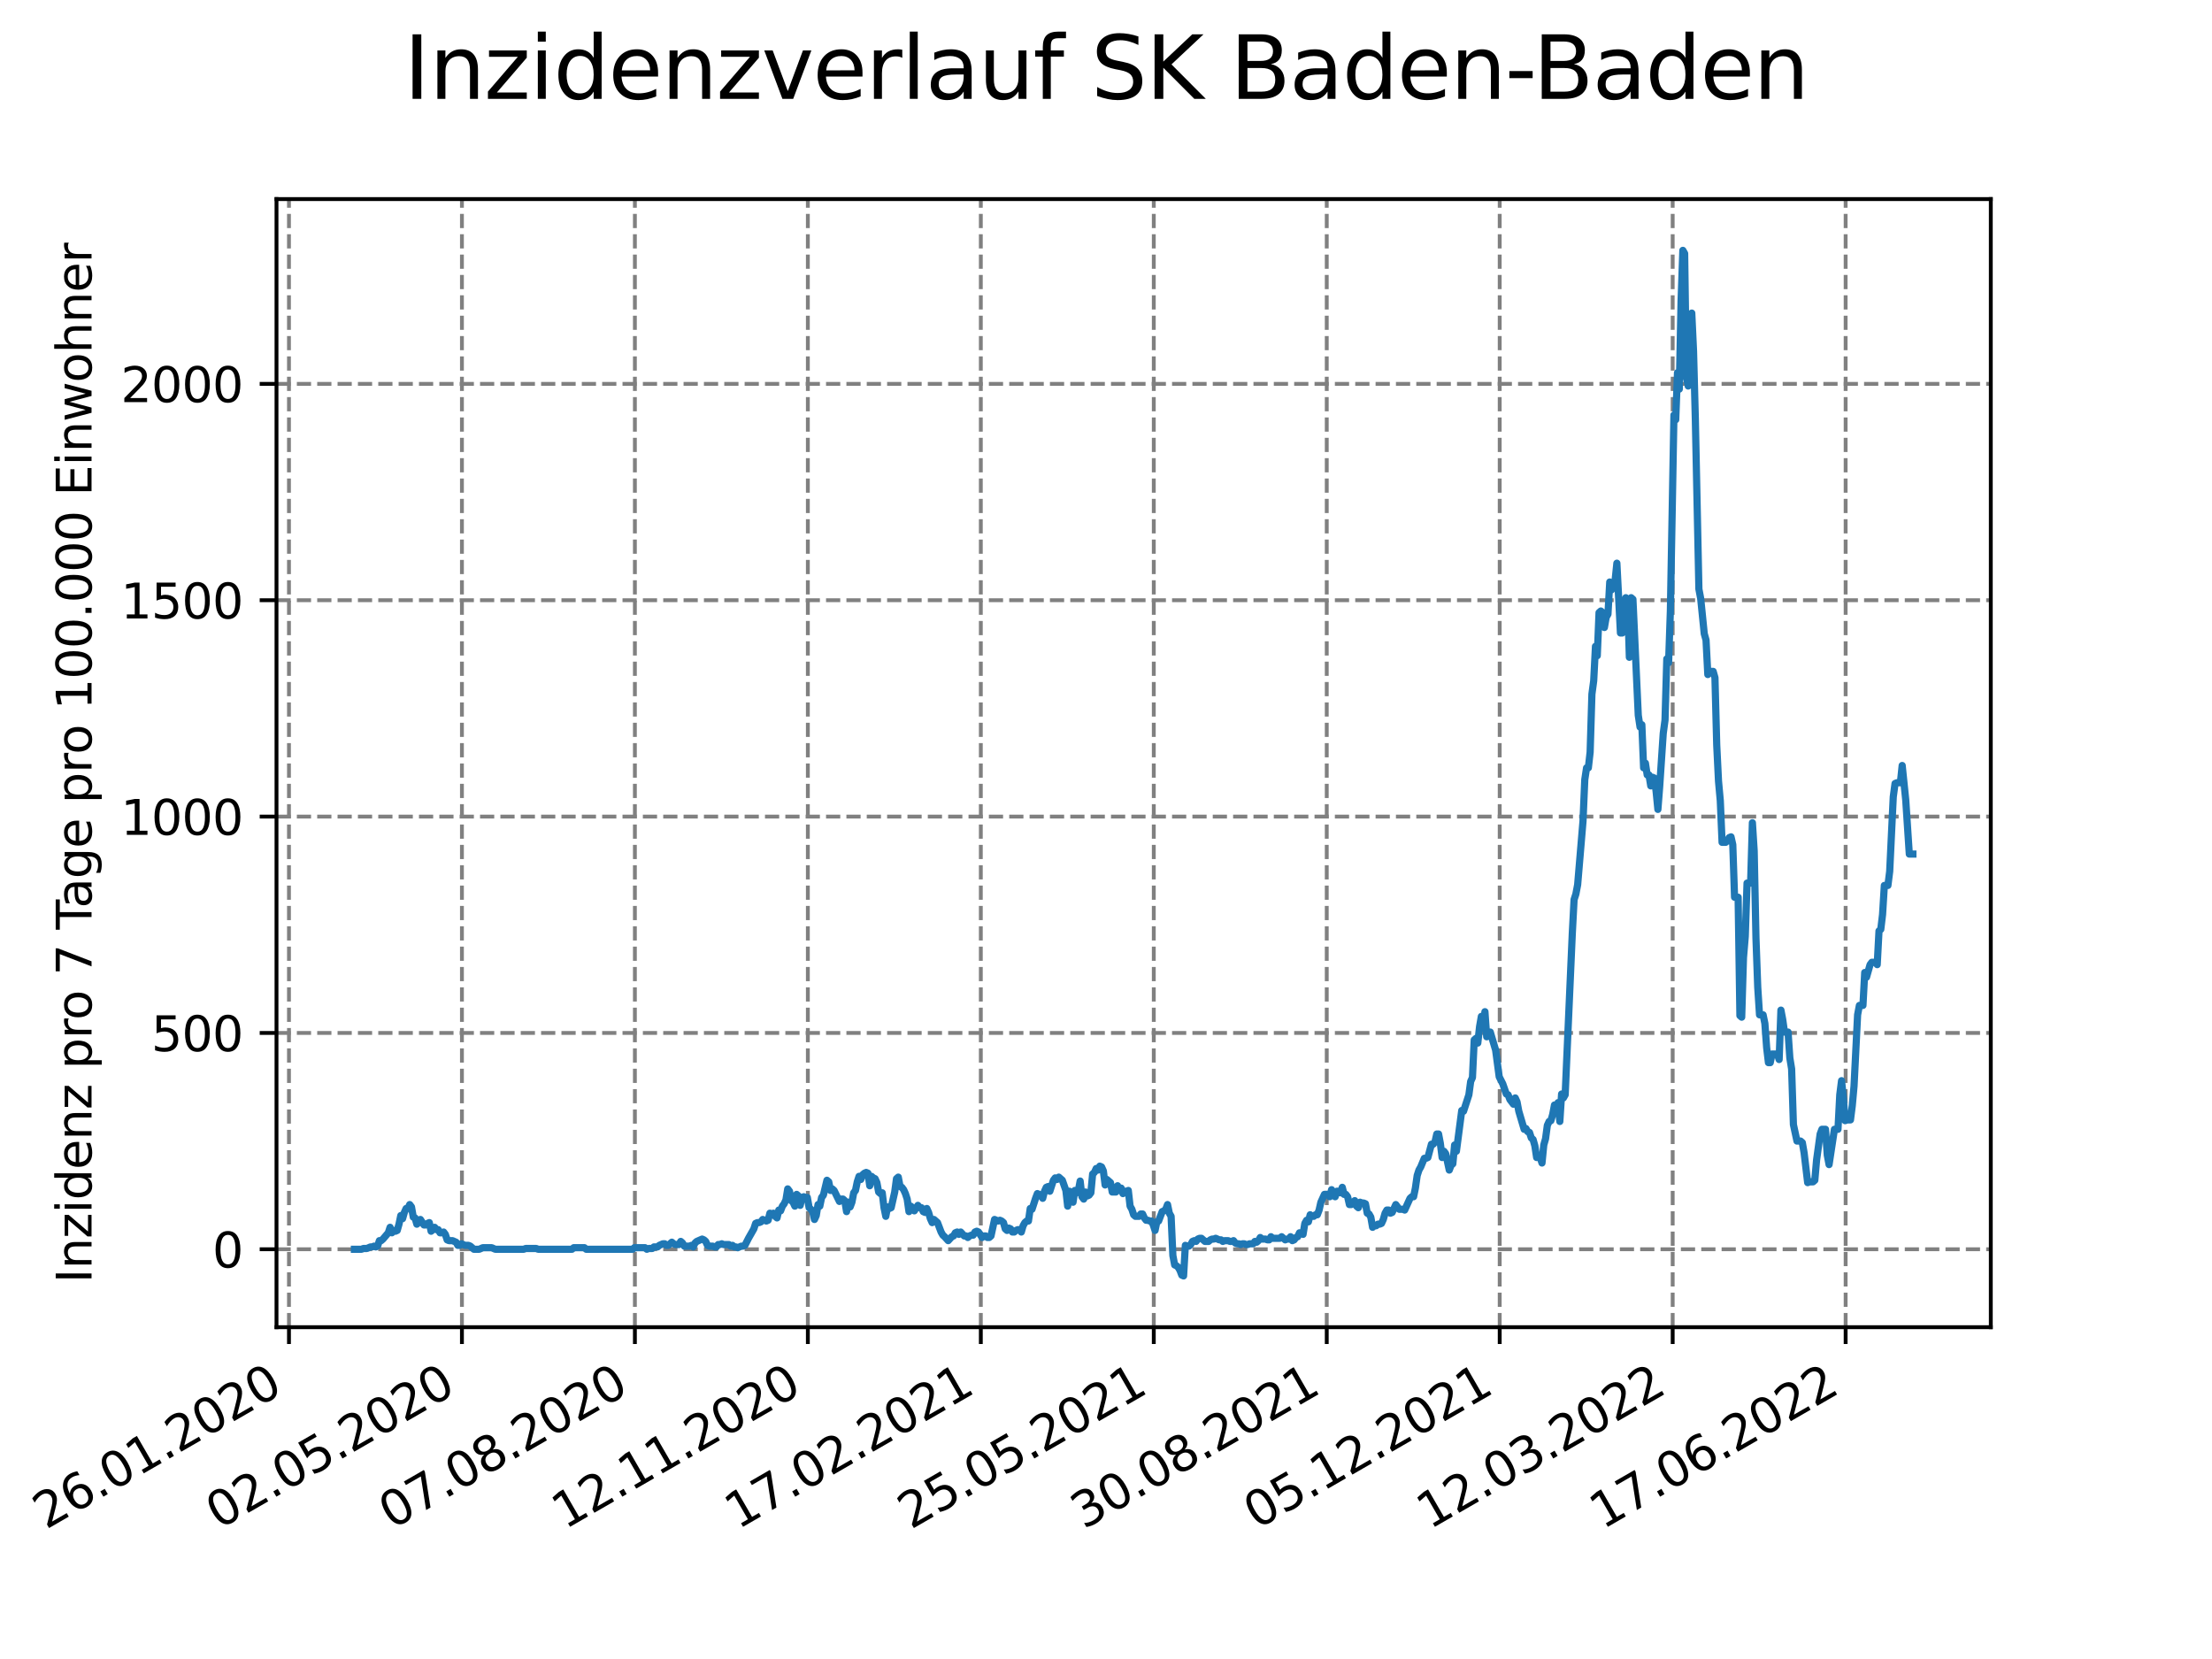 <?xml version="1.0" encoding="utf-8" standalone="no"?>
<!DOCTYPE svg PUBLIC "-//W3C//DTD SVG 1.1//EN"
  "http://www.w3.org/Graphics/SVG/1.1/DTD/svg11.dtd">
<svg xmlns:xlink="http://www.w3.org/1999/xlink" width="460.8pt" height="345.6pt" viewBox="0 0 460.8 345.6" xmlns="http://www.w3.org/2000/svg" version="1.1">
 <defs>
  <style type="text/css">*{stroke-linejoin: round; stroke-linecap: butt}</style>
 </defs>
 <g id="figure_1">
  <g id="patch_1">
   <path d="M 0 345.6 
L 460.8 345.6 
L 460.8 0 
L 0 0 
z
" style="fill: #ffffff"/>
  </g>
  <g id="axes_1">
   <g id="patch_2">
    <path d="M 57.6 276.48 
L 414.72 276.48 
L 414.72 41.472 
L 57.6 41.472 
z
" style="fill: #ffffff"/>
   </g>
   <g id="matplotlib.axis_1">
    <g id="xtick_1">
     <g id="line2d_1">
      <path d="M 60.197 276.48 
L 60.197 41.472 
" clip-path="url(#p0089b3a5ae)" style="fill: none; stroke-dasharray: 2.96,1.28; stroke-dashoffset: 0; stroke: #808080; stroke-width: 0.8"/>
     </g>
     <g id="line2d_2">
      <defs>
       <path id="mbbdd001cb2" d="M 0 0 
L 0 3.5 
" style="stroke: #000000; stroke-width: 0.8"/>
      </defs>
      <g>
       <use xlink:href="#mbbdd001cb2" x="60.197" y="276.48" style="stroke: #000000; stroke-width: 0.8"/>
      </g>
     </g>
     <g id="text_1">
      <!-- 26.01.2020 -->
      <g transform="translate(9.572 318.689)rotate(-30)scale(0.1 -0.1)">
       <defs>
        <path id="DejaVuSans-32" d="M 1228 531 
L 3431 531 
L 3431 0 
L 469 0 
L 469 531 
Q 828 903 1448 1529 
Q 2069 2156 2228 2338 
Q 2531 2678 2651 2914 
Q 2772 3150 2772 3378 
Q 2772 3750 2511 3984 
Q 2250 4219 1831 4219 
Q 1534 4219 1204 4116 
Q 875 4013 500 3803 
L 500 4441 
Q 881 4594 1212 4672 
Q 1544 4750 1819 4750 
Q 2544 4750 2975 4387 
Q 3406 4025 3406 3419 
Q 3406 3131 3298 2873 
Q 3191 2616 2906 2266 
Q 2828 2175 2409 1742 
Q 1991 1309 1228 531 
z
" transform="scale(0.016)"/>
        <path id="DejaVuSans-36" d="M 2113 2584 
Q 1688 2584 1439 2293 
Q 1191 2003 1191 1497 
Q 1191 994 1439 701 
Q 1688 409 2113 409 
Q 2538 409 2786 701 
Q 3034 994 3034 1497 
Q 3034 2003 2786 2293 
Q 2538 2584 2113 2584 
z
M 3366 4563 
L 3366 3988 
Q 3128 4100 2886 4159 
Q 2644 4219 2406 4219 
Q 1781 4219 1451 3797 
Q 1122 3375 1075 2522 
Q 1259 2794 1537 2939 
Q 1816 3084 2150 3084 
Q 2853 3084 3261 2657 
Q 3669 2231 3669 1497 
Q 3669 778 3244 343 
Q 2819 -91 2113 -91 
Q 1303 -91 875 529 
Q 447 1150 447 2328 
Q 447 3434 972 4092 
Q 1497 4750 2381 4750 
Q 2619 4750 2861 4703 
Q 3103 4656 3366 4563 
z
" transform="scale(0.016)"/>
        <path id="DejaVuSans-2e" d="M 684 794 
L 1344 794 
L 1344 0 
L 684 0 
L 684 794 
z
" transform="scale(0.016)"/>
        <path id="DejaVuSans-30" d="M 2034 4250 
Q 1547 4250 1301 3770 
Q 1056 3291 1056 2328 
Q 1056 1369 1301 889 
Q 1547 409 2034 409 
Q 2525 409 2770 889 
Q 3016 1369 3016 2328 
Q 3016 3291 2770 3770 
Q 2525 4250 2034 4250 
z
M 2034 4750 
Q 2819 4750 3233 4129 
Q 3647 3509 3647 2328 
Q 3647 1150 3233 529 
Q 2819 -91 2034 -91 
Q 1250 -91 836 529 
Q 422 1150 422 2328 
Q 422 3509 836 4129 
Q 1250 4750 2034 4750 
z
" transform="scale(0.016)"/>
        <path id="DejaVuSans-31" d="M 794 531 
L 1825 531 
L 1825 4091 
L 703 3866 
L 703 4441 
L 1819 4666 
L 2450 4666 
L 2450 531 
L 3481 531 
L 3481 0 
L 794 0 
L 794 531 
z
" transform="scale(0.016)"/>
       </defs>
       <use xlink:href="#DejaVuSans-32"/>
       <use xlink:href="#DejaVuSans-36" x="63.623"/>
       <use xlink:href="#DejaVuSans-2e" x="127.246"/>
       <use xlink:href="#DejaVuSans-30" x="159.033"/>
       <use xlink:href="#DejaVuSans-31" x="222.656"/>
       <use xlink:href="#DejaVuSans-2e" x="286.279"/>
       <use xlink:href="#DejaVuSans-32" x="318.066"/>
       <use xlink:href="#DejaVuSans-30" x="381.689"/>
       <use xlink:href="#DejaVuSans-32" x="445.312"/>
       <use xlink:href="#DejaVuSans-30" x="508.936"/>
      </g>
     </g>
    </g>
    <g id="xtick_2">
     <g id="line2d_3">
      <path d="M 96.229 276.48 
L 96.229 41.472 
" clip-path="url(#p0089b3a5ae)" style="fill: none; stroke-dasharray: 2.96,1.28; stroke-dashoffset: 0; stroke: #808080; stroke-width: 0.8"/>
     </g>
     <g id="line2d_4">
      <g>
       <use xlink:href="#mbbdd001cb2" x="96.229" y="276.48" style="stroke: #000000; stroke-width: 0.8"/>
      </g>
     </g>
     <g id="text_2">
      <!-- 02.05.2020 -->
      <g transform="translate(45.603 318.689)rotate(-30)scale(0.1 -0.1)">
       <defs>
        <path id="DejaVuSans-35" d="M 691 4666 
L 3169 4666 
L 3169 4134 
L 1269 4134 
L 1269 2991 
Q 1406 3038 1543 3061 
Q 1681 3084 1819 3084 
Q 2600 3084 3056 2656 
Q 3513 2228 3513 1497 
Q 3513 744 3044 326 
Q 2575 -91 1722 -91 
Q 1428 -91 1123 -41 
Q 819 9 494 109 
L 494 744 
Q 775 591 1075 516 
Q 1375 441 1709 441 
Q 2250 441 2565 725 
Q 2881 1009 2881 1497 
Q 2881 1984 2565 2268 
Q 2250 2553 1709 2553 
Q 1456 2553 1204 2497 
Q 953 2441 691 2322 
L 691 4666 
z
" transform="scale(0.016)"/>
       </defs>
       <use xlink:href="#DejaVuSans-30"/>
       <use xlink:href="#DejaVuSans-32" x="63.623"/>
       <use xlink:href="#DejaVuSans-2e" x="127.246"/>
       <use xlink:href="#DejaVuSans-30" x="159.033"/>
       <use xlink:href="#DejaVuSans-35" x="222.656"/>
       <use xlink:href="#DejaVuSans-2e" x="286.279"/>
       <use xlink:href="#DejaVuSans-32" x="318.066"/>
       <use xlink:href="#DejaVuSans-30" x="381.689"/>
       <use xlink:href="#DejaVuSans-32" x="445.312"/>
       <use xlink:href="#DejaVuSans-30" x="508.936"/>
      </g>
     </g>
    </g>
    <g id="xtick_3">
     <g id="line2d_5">
      <path d="M 132.26 276.48 
L 132.26 41.472 
" clip-path="url(#p0089b3a5ae)" style="fill: none; stroke-dasharray: 2.96,1.28; stroke-dashoffset: 0; stroke: #808080; stroke-width: 0.8"/>
     </g>
     <g id="line2d_6">
      <g>
       <use xlink:href="#mbbdd001cb2" x="132.26" y="276.48" style="stroke: #000000; stroke-width: 0.8"/>
      </g>
     </g>
     <g id="text_3">
      <!-- 07.08.2020 -->
      <g transform="translate(81.635 318.689)rotate(-30)scale(0.1 -0.1)">
       <defs>
        <path id="DejaVuSans-37" d="M 525 4666 
L 3525 4666 
L 3525 4397 
L 1831 0 
L 1172 0 
L 2766 4134 
L 525 4134 
L 525 4666 
z
" transform="scale(0.016)"/>
        <path id="DejaVuSans-38" d="M 2034 2216 
Q 1584 2216 1326 1975 
Q 1069 1734 1069 1313 
Q 1069 891 1326 650 
Q 1584 409 2034 409 
Q 2484 409 2743 651 
Q 3003 894 3003 1313 
Q 3003 1734 2745 1975 
Q 2488 2216 2034 2216 
z
M 1403 2484 
Q 997 2584 770 2862 
Q 544 3141 544 3541 
Q 544 4100 942 4425 
Q 1341 4750 2034 4750 
Q 2731 4750 3128 4425 
Q 3525 4100 3525 3541 
Q 3525 3141 3298 2862 
Q 3072 2584 2669 2484 
Q 3125 2378 3379 2068 
Q 3634 1759 3634 1313 
Q 3634 634 3220 271 
Q 2806 -91 2034 -91 
Q 1263 -91 848 271 
Q 434 634 434 1313 
Q 434 1759 690 2068 
Q 947 2378 1403 2484 
z
M 1172 3481 
Q 1172 3119 1398 2916 
Q 1625 2713 2034 2713 
Q 2441 2713 2670 2916 
Q 2900 3119 2900 3481 
Q 2900 3844 2670 4047 
Q 2441 4250 2034 4250 
Q 1625 4250 1398 4047 
Q 1172 3844 1172 3481 
z
" transform="scale(0.016)"/>
       </defs>
       <use xlink:href="#DejaVuSans-30"/>
       <use xlink:href="#DejaVuSans-37" x="63.623"/>
       <use xlink:href="#DejaVuSans-2e" x="127.246"/>
       <use xlink:href="#DejaVuSans-30" x="159.033"/>
       <use xlink:href="#DejaVuSans-38" x="222.656"/>
       <use xlink:href="#DejaVuSans-2e" x="286.279"/>
       <use xlink:href="#DejaVuSans-32" x="318.066"/>
       <use xlink:href="#DejaVuSans-30" x="381.689"/>
       <use xlink:href="#DejaVuSans-32" x="445.312"/>
       <use xlink:href="#DejaVuSans-30" x="508.936"/>
      </g>
     </g>
    </g>
    <g id="xtick_4">
     <g id="line2d_7">
      <path d="M 168.291 276.48 
L 168.291 41.472 
" clip-path="url(#p0089b3a5ae)" style="fill: none; stroke-dasharray: 2.96,1.28; stroke-dashoffset: 0; stroke: #808080; stroke-width: 0.8"/>
     </g>
     <g id="line2d_8">
      <g>
       <use xlink:href="#mbbdd001cb2" x="168.291" y="276.48" style="stroke: #000000; stroke-width: 0.8"/>
      </g>
     </g>
     <g id="text_4">
      <!-- 12.11.2020 -->
      <g transform="translate(117.666 318.689)rotate(-30)scale(0.1 -0.1)">
       <use xlink:href="#DejaVuSans-31"/>
       <use xlink:href="#DejaVuSans-32" x="63.623"/>
       <use xlink:href="#DejaVuSans-2e" x="127.246"/>
       <use xlink:href="#DejaVuSans-31" x="159.033"/>
       <use xlink:href="#DejaVuSans-31" x="222.656"/>
       <use xlink:href="#DejaVuSans-2e" x="286.279"/>
       <use xlink:href="#DejaVuSans-32" x="318.066"/>
       <use xlink:href="#DejaVuSans-30" x="381.689"/>
       <use xlink:href="#DejaVuSans-32" x="445.312"/>
       <use xlink:href="#DejaVuSans-30" x="508.936"/>
      </g>
     </g>
    </g>
    <g id="xtick_5">
     <g id="line2d_9">
      <path d="M 204.323 276.48 
L 204.323 41.472 
" clip-path="url(#p0089b3a5ae)" style="fill: none; stroke-dasharray: 2.96,1.28; stroke-dashoffset: 0; stroke: #808080; stroke-width: 0.8"/>
     </g>
     <g id="line2d_10">
      <g>
       <use xlink:href="#mbbdd001cb2" x="204.323" y="276.48" style="stroke: #000000; stroke-width: 0.8"/>
      </g>
     </g>
     <g id="text_5">
      <!-- 17.02.2021 -->
      <g transform="translate(153.698 318.689)rotate(-30)scale(0.1 -0.1)">
       <use xlink:href="#DejaVuSans-31"/>
       <use xlink:href="#DejaVuSans-37" x="63.623"/>
       <use xlink:href="#DejaVuSans-2e" x="127.246"/>
       <use xlink:href="#DejaVuSans-30" x="159.033"/>
       <use xlink:href="#DejaVuSans-32" x="222.656"/>
       <use xlink:href="#DejaVuSans-2e" x="286.279"/>
       <use xlink:href="#DejaVuSans-32" x="318.066"/>
       <use xlink:href="#DejaVuSans-30" x="381.689"/>
       <use xlink:href="#DejaVuSans-32" x="445.312"/>
       <use xlink:href="#DejaVuSans-31" x="508.936"/>
      </g>
     </g>
    </g>
    <g id="xtick_6">
     <g id="line2d_11">
      <path d="M 240.354 276.48 
L 240.354 41.472 
" clip-path="url(#p0089b3a5ae)" style="fill: none; stroke-dasharray: 2.96,1.28; stroke-dashoffset: 0; stroke: #808080; stroke-width: 0.8"/>
     </g>
     <g id="line2d_12">
      <g>
       <use xlink:href="#mbbdd001cb2" x="240.354" y="276.48" style="stroke: #000000; stroke-width: 0.8"/>
      </g>
     </g>
     <g id="text_6">
      <!-- 25.05.2021 -->
      <g transform="translate(189.729 318.689)rotate(-30)scale(0.1 -0.1)">
       <use xlink:href="#DejaVuSans-32"/>
       <use xlink:href="#DejaVuSans-35" x="63.623"/>
       <use xlink:href="#DejaVuSans-2e" x="127.246"/>
       <use xlink:href="#DejaVuSans-30" x="159.033"/>
       <use xlink:href="#DejaVuSans-35" x="222.656"/>
       <use xlink:href="#DejaVuSans-2e" x="286.279"/>
       <use xlink:href="#DejaVuSans-32" x="318.066"/>
       <use xlink:href="#DejaVuSans-30" x="381.689"/>
       <use xlink:href="#DejaVuSans-32" x="445.312"/>
       <use xlink:href="#DejaVuSans-31" x="508.936"/>
      </g>
     </g>
    </g>
    <g id="xtick_7">
     <g id="line2d_13">
      <path d="M 276.386 276.48 
L 276.386 41.472 
" clip-path="url(#p0089b3a5ae)" style="fill: none; stroke-dasharray: 2.96,1.28; stroke-dashoffset: 0; stroke: #808080; stroke-width: 0.8"/>
     </g>
     <g id="line2d_14">
      <g>
       <use xlink:href="#mbbdd001cb2" x="276.386" y="276.48" style="stroke: #000000; stroke-width: 0.8"/>
      </g>
     </g>
     <g id="text_7">
      <!-- 30.08.2021 -->
      <g transform="translate(225.761 318.689)rotate(-30)scale(0.1 -0.1)">
       <defs>
        <path id="DejaVuSans-33" d="M 2597 2516 
Q 3050 2419 3304 2112 
Q 3559 1806 3559 1356 
Q 3559 666 3084 287 
Q 2609 -91 1734 -91 
Q 1441 -91 1130 -33 
Q 819 25 488 141 
L 488 750 
Q 750 597 1062 519 
Q 1375 441 1716 441 
Q 2309 441 2620 675 
Q 2931 909 2931 1356 
Q 2931 1769 2642 2001 
Q 2353 2234 1838 2234 
L 1294 2234 
L 1294 2753 
L 1863 2753 
Q 2328 2753 2575 2939 
Q 2822 3125 2822 3475 
Q 2822 3834 2567 4026 
Q 2313 4219 1838 4219 
Q 1578 4219 1281 4162 
Q 984 4106 628 3988 
L 628 4550 
Q 988 4650 1302 4700 
Q 1616 4750 1894 4750 
Q 2613 4750 3031 4423 
Q 3450 4097 3450 3541 
Q 3450 3153 3228 2886 
Q 3006 2619 2597 2516 
z
" transform="scale(0.016)"/>
       </defs>
       <use xlink:href="#DejaVuSans-33"/>
       <use xlink:href="#DejaVuSans-30" x="63.623"/>
       <use xlink:href="#DejaVuSans-2e" x="127.246"/>
       <use xlink:href="#DejaVuSans-30" x="159.033"/>
       <use xlink:href="#DejaVuSans-38" x="222.656"/>
       <use xlink:href="#DejaVuSans-2e" x="286.279"/>
       <use xlink:href="#DejaVuSans-32" x="318.066"/>
       <use xlink:href="#DejaVuSans-30" x="381.689"/>
       <use xlink:href="#DejaVuSans-32" x="445.312"/>
       <use xlink:href="#DejaVuSans-31" x="508.936"/>
      </g>
     </g>
    </g>
    <g id="xtick_8">
     <g id="line2d_15">
      <path d="M 312.417 276.48 
L 312.417 41.472 
" clip-path="url(#p0089b3a5ae)" style="fill: none; stroke-dasharray: 2.96,1.28; stroke-dashoffset: 0; stroke: #808080; stroke-width: 0.8"/>
     </g>
     <g id="line2d_16">
      <g>
       <use xlink:href="#mbbdd001cb2" x="312.417" y="276.48" style="stroke: #000000; stroke-width: 0.8"/>
      </g>
     </g>
     <g id="text_8">
      <!-- 05.12.2021 -->
      <g transform="translate(261.792 318.689)rotate(-30)scale(0.1 -0.1)">
       <use xlink:href="#DejaVuSans-30"/>
       <use xlink:href="#DejaVuSans-35" x="63.623"/>
       <use xlink:href="#DejaVuSans-2e" x="127.246"/>
       <use xlink:href="#DejaVuSans-31" x="159.033"/>
       <use xlink:href="#DejaVuSans-32" x="222.656"/>
       <use xlink:href="#DejaVuSans-2e" x="286.279"/>
       <use xlink:href="#DejaVuSans-32" x="318.066"/>
       <use xlink:href="#DejaVuSans-30" x="381.689"/>
       <use xlink:href="#DejaVuSans-32" x="445.312"/>
       <use xlink:href="#DejaVuSans-31" x="508.936"/>
      </g>
     </g>
    </g>
    <g id="xtick_9">
     <g id="line2d_17">
      <path d="M 348.449 276.48 
L 348.449 41.472 
" clip-path="url(#p0089b3a5ae)" style="fill: none; stroke-dasharray: 2.96,1.28; stroke-dashoffset: 0; stroke: #808080; stroke-width: 0.8"/>
     </g>
     <g id="line2d_18">
      <g>
       <use xlink:href="#mbbdd001cb2" x="348.449" y="276.48" style="stroke: #000000; stroke-width: 0.8"/>
      </g>
     </g>
     <g id="text_9">
      <!-- 12.03.2022 -->
      <g transform="translate(297.824 318.689)rotate(-30)scale(0.1 -0.1)">
       <use xlink:href="#DejaVuSans-31"/>
       <use xlink:href="#DejaVuSans-32" x="63.623"/>
       <use xlink:href="#DejaVuSans-2e" x="127.246"/>
       <use xlink:href="#DejaVuSans-30" x="159.033"/>
       <use xlink:href="#DejaVuSans-33" x="222.656"/>
       <use xlink:href="#DejaVuSans-2e" x="286.279"/>
       <use xlink:href="#DejaVuSans-32" x="318.066"/>
       <use xlink:href="#DejaVuSans-30" x="381.689"/>
       <use xlink:href="#DejaVuSans-32" x="445.312"/>
       <use xlink:href="#DejaVuSans-32" x="508.936"/>
      </g>
     </g>
    </g>
    <g id="xtick_10">
     <g id="line2d_19">
      <path d="M 384.48 276.48 
L 384.48 41.472 
" clip-path="url(#p0089b3a5ae)" style="fill: none; stroke-dasharray: 2.96,1.28; stroke-dashoffset: 0; stroke: #808080; stroke-width: 0.8"/>
     </g>
     <g id="line2d_20">
      <g>
       <use xlink:href="#mbbdd001cb2" x="384.48" y="276.48" style="stroke: #000000; stroke-width: 0.8"/>
      </g>
     </g>
     <g id="text_10">
      <!-- 17.06.2022 -->
      <g transform="translate(333.855 318.689)rotate(-30)scale(0.1 -0.1)">
       <use xlink:href="#DejaVuSans-31"/>
       <use xlink:href="#DejaVuSans-37" x="63.623"/>
       <use xlink:href="#DejaVuSans-2e" x="127.246"/>
       <use xlink:href="#DejaVuSans-30" x="159.033"/>
       <use xlink:href="#DejaVuSans-36" x="222.656"/>
       <use xlink:href="#DejaVuSans-2e" x="286.279"/>
       <use xlink:href="#DejaVuSans-32" x="318.066"/>
       <use xlink:href="#DejaVuSans-30" x="381.689"/>
       <use xlink:href="#DejaVuSans-32" x="445.312"/>
       <use xlink:href="#DejaVuSans-32" x="508.936"/>
      </g>
     </g>
    </g>
   </g>
   <g id="matplotlib.axis_2">
    <g id="ytick_1">
     <g id="line2d_21">
      <path d="M 57.6 260.244 
L 414.72 260.244 
" clip-path="url(#p0089b3a5ae)" style="fill: none; stroke-dasharray: 2.96,1.28; stroke-dashoffset: 0; stroke: #808080; stroke-width: 0.8"/>
     </g>
     <g id="line2d_22">
      <defs>
       <path id="mc38924fd8f" d="M 0 0 
L -3.5 0 
" style="stroke: #000000; stroke-width: 0.8"/>
      </defs>
      <g>
       <use xlink:href="#mc38924fd8f" x="57.6" y="260.244" style="stroke: #000000; stroke-width: 0.8"/>
      </g>
     </g>
     <g id="text_11">
      <!-- 0 -->
      <g transform="translate(44.237 264.044)scale(0.1 -0.1)">
       <use xlink:href="#DejaVuSans-30"/>
      </g>
     </g>
    </g>
    <g id="ytick_2">
     <g id="line2d_23">
      <path d="M 57.6 215.176 
L 414.72 215.176 
" clip-path="url(#p0089b3a5ae)" style="fill: none; stroke-dasharray: 2.96,1.28; stroke-dashoffset: 0; stroke: #808080; stroke-width: 0.8"/>
     </g>
     <g id="line2d_24">
      <g>
       <use xlink:href="#mc38924fd8f" x="57.6" y="215.176" style="stroke: #000000; stroke-width: 0.8"/>
      </g>
     </g>
     <g id="text_12">
      <!-- 500 -->
      <g transform="translate(31.512 218.975)scale(0.1 -0.1)">
       <use xlink:href="#DejaVuSans-35"/>
       <use xlink:href="#DejaVuSans-30" x="63.623"/>
       <use xlink:href="#DejaVuSans-30" x="127.246"/>
      </g>
     </g>
    </g>
    <g id="ytick_3">
     <g id="line2d_25">
      <path d="M 57.6 170.107 
L 414.72 170.107 
" clip-path="url(#p0089b3a5ae)" style="fill: none; stroke-dasharray: 2.96,1.28; stroke-dashoffset: 0; stroke: #808080; stroke-width: 0.8"/>
     </g>
     <g id="line2d_26">
      <g>
       <use xlink:href="#mc38924fd8f" x="57.6" y="170.107" style="stroke: #000000; stroke-width: 0.8"/>
      </g>
     </g>
     <g id="text_13">
      <!-- 1000 -->
      <g transform="translate(25.15 173.907)scale(0.1 -0.1)">
       <use xlink:href="#DejaVuSans-31"/>
       <use xlink:href="#DejaVuSans-30" x="63.623"/>
       <use xlink:href="#DejaVuSans-30" x="127.246"/>
       <use xlink:href="#DejaVuSans-30" x="190.869"/>
      </g>
     </g>
    </g>
    <g id="ytick_4">
     <g id="line2d_27">
      <path d="M 57.6 125.039 
L 414.72 125.039 
" clip-path="url(#p0089b3a5ae)" style="fill: none; stroke-dasharray: 2.96,1.28; stroke-dashoffset: 0; stroke: #808080; stroke-width: 0.8"/>
     </g>
     <g id="line2d_28">
      <g>
       <use xlink:href="#mc38924fd8f" x="57.6" y="125.039" style="stroke: #000000; stroke-width: 0.8"/>
      </g>
     </g>
     <g id="text_14">
      <!-- 1500 -->
      <g transform="translate(25.15 128.838)scale(0.1 -0.1)">
       <use xlink:href="#DejaVuSans-31"/>
       <use xlink:href="#DejaVuSans-35" x="63.623"/>
       <use xlink:href="#DejaVuSans-30" x="127.246"/>
       <use xlink:href="#DejaVuSans-30" x="190.869"/>
      </g>
     </g>
    </g>
    <g id="ytick_5">
     <g id="line2d_29">
      <path d="M 57.6 79.97 
L 414.72 79.97 
" clip-path="url(#p0089b3a5ae)" style="fill: none; stroke-dasharray: 2.96,1.28; stroke-dashoffset: 0; stroke: #808080; stroke-width: 0.8"/>
     </g>
     <g id="line2d_30">
      <g>
       <use xlink:href="#mc38924fd8f" x="57.6" y="79.97" style="stroke: #000000; stroke-width: 0.8"/>
      </g>
     </g>
     <g id="text_15">
      <!-- 2000 -->
      <g transform="translate(25.15 83.77)scale(0.1 -0.1)">
       <use xlink:href="#DejaVuSans-32"/>
       <use xlink:href="#DejaVuSans-30" x="63.623"/>
       <use xlink:href="#DejaVuSans-30" x="127.246"/>
       <use xlink:href="#DejaVuSans-30" x="190.869"/>
      </g>
     </g>
    </g>
    <g id="text_16">
     <!-- Inzidenz pro 7 Tage pro 100.000 Einwohner -->
     <g transform="translate(19.07 267.301)rotate(-90)scale(0.1 -0.1)">
      <defs>
       <path id="DejaVuSans-49" d="M 628 4666 
L 1259 4666 
L 1259 0 
L 628 0 
L 628 4666 
z
" transform="scale(0.016)"/>
       <path id="DejaVuSans-6e" d="M 3513 2113 
L 3513 0 
L 2938 0 
L 2938 2094 
Q 2938 2591 2744 2837 
Q 2550 3084 2163 3084 
Q 1697 3084 1428 2787 
Q 1159 2491 1159 1978 
L 1159 0 
L 581 0 
L 581 3500 
L 1159 3500 
L 1159 2956 
Q 1366 3272 1645 3428 
Q 1925 3584 2291 3584 
Q 2894 3584 3203 3211 
Q 3513 2838 3513 2113 
z
" transform="scale(0.016)"/>
       <path id="DejaVuSans-7a" d="M 353 3500 
L 3084 3500 
L 3084 2975 
L 922 459 
L 3084 459 
L 3084 0 
L 275 0 
L 275 525 
L 2438 3041 
L 353 3041 
L 353 3500 
z
" transform="scale(0.016)"/>
       <path id="DejaVuSans-69" d="M 603 3500 
L 1178 3500 
L 1178 0 
L 603 0 
L 603 3500 
z
M 603 4863 
L 1178 4863 
L 1178 4134 
L 603 4134 
L 603 4863 
z
" transform="scale(0.016)"/>
       <path id="DejaVuSans-64" d="M 2906 2969 
L 2906 4863 
L 3481 4863 
L 3481 0 
L 2906 0 
L 2906 525 
Q 2725 213 2448 61 
Q 2172 -91 1784 -91 
Q 1150 -91 751 415 
Q 353 922 353 1747 
Q 353 2572 751 3078 
Q 1150 3584 1784 3584 
Q 2172 3584 2448 3432 
Q 2725 3281 2906 2969 
z
M 947 1747 
Q 947 1113 1208 752 
Q 1469 391 1925 391 
Q 2381 391 2643 752 
Q 2906 1113 2906 1747 
Q 2906 2381 2643 2742 
Q 2381 3103 1925 3103 
Q 1469 3103 1208 2742 
Q 947 2381 947 1747 
z
" transform="scale(0.016)"/>
       <path id="DejaVuSans-65" d="M 3597 1894 
L 3597 1613 
L 953 1613 
Q 991 1019 1311 708 
Q 1631 397 2203 397 
Q 2534 397 2845 478 
Q 3156 559 3463 722 
L 3463 178 
Q 3153 47 2828 -22 
Q 2503 -91 2169 -91 
Q 1331 -91 842 396 
Q 353 884 353 1716 
Q 353 2575 817 3079 
Q 1281 3584 2069 3584 
Q 2775 3584 3186 3129 
Q 3597 2675 3597 1894 
z
M 3022 2063 
Q 3016 2534 2758 2815 
Q 2500 3097 2075 3097 
Q 1594 3097 1305 2825 
Q 1016 2553 972 2059 
L 3022 2063 
z
" transform="scale(0.016)"/>
       <path id="DejaVuSans-20" transform="scale(0.016)"/>
       <path id="DejaVuSans-70" d="M 1159 525 
L 1159 -1331 
L 581 -1331 
L 581 3500 
L 1159 3500 
L 1159 2969 
Q 1341 3281 1617 3432 
Q 1894 3584 2278 3584 
Q 2916 3584 3314 3078 
Q 3713 2572 3713 1747 
Q 3713 922 3314 415 
Q 2916 -91 2278 -91 
Q 1894 -91 1617 61 
Q 1341 213 1159 525 
z
M 3116 1747 
Q 3116 2381 2855 2742 
Q 2594 3103 2138 3103 
Q 1681 3103 1420 2742 
Q 1159 2381 1159 1747 
Q 1159 1113 1420 752 
Q 1681 391 2138 391 
Q 2594 391 2855 752 
Q 3116 1113 3116 1747 
z
" transform="scale(0.016)"/>
       <path id="DejaVuSans-72" d="M 2631 2963 
Q 2534 3019 2420 3045 
Q 2306 3072 2169 3072 
Q 1681 3072 1420 2755 
Q 1159 2438 1159 1844 
L 1159 0 
L 581 0 
L 581 3500 
L 1159 3500 
L 1159 2956 
Q 1341 3275 1631 3429 
Q 1922 3584 2338 3584 
Q 2397 3584 2469 3576 
Q 2541 3569 2628 3553 
L 2631 2963 
z
" transform="scale(0.016)"/>
       <path id="DejaVuSans-6f" d="M 1959 3097 
Q 1497 3097 1228 2736 
Q 959 2375 959 1747 
Q 959 1119 1226 758 
Q 1494 397 1959 397 
Q 2419 397 2687 759 
Q 2956 1122 2956 1747 
Q 2956 2369 2687 2733 
Q 2419 3097 1959 3097 
z
M 1959 3584 
Q 2709 3584 3137 3096 
Q 3566 2609 3566 1747 
Q 3566 888 3137 398 
Q 2709 -91 1959 -91 
Q 1206 -91 779 398 
Q 353 888 353 1747 
Q 353 2609 779 3096 
Q 1206 3584 1959 3584 
z
" transform="scale(0.016)"/>
       <path id="DejaVuSans-54" d="M -19 4666 
L 3928 4666 
L 3928 4134 
L 2272 4134 
L 2272 0 
L 1638 0 
L 1638 4134 
L -19 4134 
L -19 4666 
z
" transform="scale(0.016)"/>
       <path id="DejaVuSans-61" d="M 2194 1759 
Q 1497 1759 1228 1600 
Q 959 1441 959 1056 
Q 959 750 1161 570 
Q 1363 391 1709 391 
Q 2188 391 2477 730 
Q 2766 1069 2766 1631 
L 2766 1759 
L 2194 1759 
z
M 3341 1997 
L 3341 0 
L 2766 0 
L 2766 531 
Q 2569 213 2275 61 
Q 1981 -91 1556 -91 
Q 1019 -91 701 211 
Q 384 513 384 1019 
Q 384 1609 779 1909 
Q 1175 2209 1959 2209 
L 2766 2209 
L 2766 2266 
Q 2766 2663 2505 2880 
Q 2244 3097 1772 3097 
Q 1472 3097 1187 3025 
Q 903 2953 641 2809 
L 641 3341 
Q 956 3463 1253 3523 
Q 1550 3584 1831 3584 
Q 2591 3584 2966 3190 
Q 3341 2797 3341 1997 
z
" transform="scale(0.016)"/>
       <path id="DejaVuSans-67" d="M 2906 1791 
Q 2906 2416 2648 2759 
Q 2391 3103 1925 3103 
Q 1463 3103 1205 2759 
Q 947 2416 947 1791 
Q 947 1169 1205 825 
Q 1463 481 1925 481 
Q 2391 481 2648 825 
Q 2906 1169 2906 1791 
z
M 3481 434 
Q 3481 -459 3084 -895 
Q 2688 -1331 1869 -1331 
Q 1566 -1331 1297 -1286 
Q 1028 -1241 775 -1147 
L 775 -588 
Q 1028 -725 1275 -790 
Q 1522 -856 1778 -856 
Q 2344 -856 2625 -561 
Q 2906 -266 2906 331 
L 2906 616 
Q 2728 306 2450 153 
Q 2172 0 1784 0 
Q 1141 0 747 490 
Q 353 981 353 1791 
Q 353 2603 747 3093 
Q 1141 3584 1784 3584 
Q 2172 3584 2450 3431 
Q 2728 3278 2906 2969 
L 2906 3500 
L 3481 3500 
L 3481 434 
z
" transform="scale(0.016)"/>
       <path id="DejaVuSans-45" d="M 628 4666 
L 3578 4666 
L 3578 4134 
L 1259 4134 
L 1259 2753 
L 3481 2753 
L 3481 2222 
L 1259 2222 
L 1259 531 
L 3634 531 
L 3634 0 
L 628 0 
L 628 4666 
z
" transform="scale(0.016)"/>
       <path id="DejaVuSans-77" d="M 269 3500 
L 844 3500 
L 1563 769 
L 2278 3500 
L 2956 3500 
L 3675 769 
L 4391 3500 
L 4966 3500 
L 4050 0 
L 3372 0 
L 2619 2869 
L 1863 0 
L 1184 0 
L 269 3500 
z
" transform="scale(0.016)"/>
       <path id="DejaVuSans-68" d="M 3513 2113 
L 3513 0 
L 2938 0 
L 2938 2094 
Q 2938 2591 2744 2837 
Q 2550 3084 2163 3084 
Q 1697 3084 1428 2787 
Q 1159 2491 1159 1978 
L 1159 0 
L 581 0 
L 581 4863 
L 1159 4863 
L 1159 2956 
Q 1366 3272 1645 3428 
Q 1925 3584 2291 3584 
Q 2894 3584 3203 3211 
Q 3513 2838 3513 2113 
z
" transform="scale(0.016)"/>
      </defs>
      <use xlink:href="#DejaVuSans-49"/>
      <use xlink:href="#DejaVuSans-6e" x="29.492"/>
      <use xlink:href="#DejaVuSans-7a" x="92.871"/>
      <use xlink:href="#DejaVuSans-69" x="145.361"/>
      <use xlink:href="#DejaVuSans-64" x="173.145"/>
      <use xlink:href="#DejaVuSans-65" x="236.621"/>
      <use xlink:href="#DejaVuSans-6e" x="298.145"/>
      <use xlink:href="#DejaVuSans-7a" x="361.523"/>
      <use xlink:href="#DejaVuSans-20" x="414.014"/>
      <use xlink:href="#DejaVuSans-70" x="445.801"/>
      <use xlink:href="#DejaVuSans-72" x="509.277"/>
      <use xlink:href="#DejaVuSans-6f" x="548.141"/>
      <use xlink:href="#DejaVuSans-20" x="609.322"/>
      <use xlink:href="#DejaVuSans-37" x="641.109"/>
      <use xlink:href="#DejaVuSans-20" x="704.732"/>
      <use xlink:href="#DejaVuSans-54" x="736.52"/>
      <use xlink:href="#DejaVuSans-61" x="781.104"/>
      <use xlink:href="#DejaVuSans-67" x="842.383"/>
      <use xlink:href="#DejaVuSans-65" x="905.859"/>
      <use xlink:href="#DejaVuSans-20" x="967.383"/>
      <use xlink:href="#DejaVuSans-70" x="999.17"/>
      <use xlink:href="#DejaVuSans-72" x="1062.646"/>
      <use xlink:href="#DejaVuSans-6f" x="1101.51"/>
      <use xlink:href="#DejaVuSans-20" x="1162.691"/>
      <use xlink:href="#DejaVuSans-31" x="1194.479"/>
      <use xlink:href="#DejaVuSans-30" x="1258.102"/>
      <use xlink:href="#DejaVuSans-30" x="1321.725"/>
      <use xlink:href="#DejaVuSans-2e" x="1385.348"/>
      <use xlink:href="#DejaVuSans-30" x="1417.135"/>
      <use xlink:href="#DejaVuSans-30" x="1480.758"/>
      <use xlink:href="#DejaVuSans-30" x="1544.381"/>
      <use xlink:href="#DejaVuSans-20" x="1608.004"/>
      <use xlink:href="#DejaVuSans-45" x="1639.791"/>
      <use xlink:href="#DejaVuSans-69" x="1702.975"/>
      <use xlink:href="#DejaVuSans-6e" x="1730.758"/>
      <use xlink:href="#DejaVuSans-77" x="1794.137"/>
      <use xlink:href="#DejaVuSans-6f" x="1875.924"/>
      <use xlink:href="#DejaVuSans-68" x="1937.105"/>
      <use xlink:href="#DejaVuSans-6e" x="2000.484"/>
      <use xlink:href="#DejaVuSans-65" x="2063.863"/>
      <use xlink:href="#DejaVuSans-72" x="2125.387"/>
     </g>
    </g>
   </g>
   <g id="line2d_31">
    <path d="M 73.833 260.244 
L 75.319 260.244 
L 75.69 260.081 
L 76.433 260.081 
L 77.176 259.754 
L 77.547 259.754 
L 77.919 259.591 
L 78.29 259.754 
L 78.662 259.591 
L 79.033 258.448 
L 79.405 258.448 
L 79.776 258.121 
L 80.89 256.814 
L 81.262 255.671 
L 81.633 256.814 
L 82.005 256.324 
L 82.376 256.488 
L 82.748 256.324 
L 83.119 255.018 
L 83.491 253.221 
L 83.862 253.874 
L 84.234 252.568 
L 84.605 251.751 
L 84.976 251.751 
L 85.348 250.934 
L 85.719 251.424 
L 86.091 253.548 
L 86.462 253.711 
L 86.834 255.018 
L 87.205 254.691 
L 87.577 254.038 
L 88.32 255.181 
L 88.691 255.181 
L 89.063 254.854 
L 89.434 254.691 
L 89.805 256.488 
L 90.177 256.161 
L 90.548 255.671 
L 90.92 256.161 
L 91.291 256.161 
L 91.663 256.814 
L 92.034 256.814 
L 92.406 256.651 
L 92.777 257.141 
L 93.149 258.284 
L 93.52 258.448 
L 94.263 258.448 
L 95.006 258.774 
L 95.377 259.428 
L 95.749 259.428 
L 96.12 259.101 
L 96.863 259.428 
L 97.606 259.428 
L 97.978 259.591 
L 98.72 260.244 
L 99.835 260.244 
L 100.578 259.918 
L 102.435 259.918 
L 103.178 260.244 
L 109.121 260.244 
L 109.493 260.081 
L 111.721 260.081 
L 112.093 260.244 
L 119.151 260.244 
L 119.522 259.918 
L 121.751 259.918 
L 122.122 260.244 
L 131.78 260.244 
L 132.152 259.918 
L 134.38 259.918 
L 134.752 260.244 
L 135.123 260.081 
L 135.866 260.081 
L 136.238 259.754 
L 136.981 259.754 
L 137.352 259.428 
L 138.095 259.101 
L 138.466 259.101 
L 138.838 259.428 
L 139.209 259.428 
L 139.952 258.774 
L 140.324 259.101 
L 140.695 259.264 
L 141.438 259.264 
L 141.81 258.611 
L 142.181 258.938 
L 142.553 259.591 
L 143.667 259.591 
L 144.038 259.428 
L 144.41 259.754 
L 144.781 258.938 
L 145.153 258.611 
L 146.267 258.121 
L 146.639 258.284 
L 147.01 258.611 
L 147.381 259.428 
L 147.753 259.591 
L 148.496 259.591 
L 148.867 259.754 
L 149.239 259.754 
L 149.61 259.264 
L 149.982 259.264 
L 150.353 259.101 
L 150.725 259.264 
L 151.839 259.264 
L 152.21 259.591 
L 152.582 259.428 
L 152.953 259.754 
L 153.325 259.754 
L 153.696 259.918 
L 154.439 259.591 
L 154.811 259.591 
L 155.182 259.428 
L 155.925 257.958 
L 157.039 255.998 
L 157.411 254.854 
L 157.782 254.691 
L 158.154 254.691 
L 158.525 254.528 
L 158.897 254.038 
L 159.64 254.364 
L 160.011 254.201 
L 160.383 252.731 
L 160.754 253.058 
L 161.125 252.731 
L 161.497 253.384 
L 161.868 253.711 
L 162.24 252.078 
L 162.611 252.241 
L 162.983 251.261 
L 163.354 250.771 
L 163.726 249.954 
L 164.097 247.668 
L 164.469 248.158 
L 164.84 250.118 
L 165.211 250.444 
L 165.583 251.261 
L 165.954 248.811 
L 166.326 249.138 
L 166.697 251.098 
L 167.069 249.464 
L 167.44 249.301 
L 167.812 249.464 
L 168.183 249.464 
L 168.555 251.588 
L 168.926 251.914 
L 169.298 252.404 
L 169.669 254.038 
L 170.04 253.221 
L 170.412 250.934 
L 170.783 251.261 
L 171.155 249.464 
L 171.526 248.974 
L 172.269 245.871 
L 172.641 246.197 
L 173.012 247.994 
L 173.384 247.668 
L 173.755 247.994 
L 174.869 250.281 
L 175.241 249.791 
L 175.612 249.791 
L 175.984 250.118 
L 176.355 252.404 
L 176.727 250.444 
L 177.098 251.424 
L 177.47 250.444 
L 177.841 248.484 
L 178.213 247.994 
L 178.584 246.197 
L 178.955 245.054 
L 179.327 245.707 
L 179.698 244.727 
L 180.07 244.401 
L 180.441 244.237 
L 180.813 244.401 
L 181.184 247.014 
L 181.556 245.054 
L 181.927 245.381 
L 182.299 245.544 
L 182.67 246.361 
L 183.041 248.321 
L 183.413 248.648 
L 183.784 248.484 
L 184.156 251.588 
L 184.527 253.384 
L 184.899 251.424 
L 185.27 251.751 
L 185.642 251.588 
L 186.385 248.321 
L 186.756 245.544 
L 187.128 245.217 
L 187.499 247.178 
L 187.87 247.341 
L 188.242 247.831 
L 188.613 248.648 
L 188.985 249.791 
L 189.356 252.404 
L 189.728 251.261 
L 190.099 251.588 
L 190.471 252.241 
L 191.214 251.098 
L 191.585 251.588 
L 191.956 251.588 
L 192.328 252.404 
L 192.699 252.568 
L 193.071 251.751 
L 193.442 252.568 
L 193.814 253.874 
L 194.185 254.691 
L 194.557 254.038 
L 195.3 254.691 
L 196.043 256.651 
L 196.414 257.304 
L 196.785 257.631 
L 197.528 258.448 
L 198.271 257.631 
L 198.643 257.468 
L 199.014 256.814 
L 199.386 256.651 
L 199.757 257.141 
L 200.129 256.651 
L 200.871 257.468 
L 201.243 257.468 
L 201.614 257.794 
L 201.986 257.468 
L 202.357 257.304 
L 202.729 257.304 
L 203.1 256.651 
L 203.472 256.488 
L 203.843 256.651 
L 204.586 257.794 
L 204.958 257.468 
L 205.329 257.468 
L 205.7 257.794 
L 206.072 257.794 
L 206.443 257.468 
L 207.186 254.038 
L 207.929 254.364 
L 208.301 254.201 
L 208.672 254.364 
L 209.044 254.691 
L 209.415 255.998 
L 209.786 256.324 
L 210.158 255.834 
L 210.529 255.998 
L 210.901 256.651 
L 211.272 256.651 
L 211.644 256.324 
L 212.015 256.161 
L 212.387 256.161 
L 212.758 256.651 
L 213.13 255.344 
L 213.501 254.691 
L 213.873 254.364 
L 214.244 254.364 
L 214.615 251.751 
L 214.987 251.914 
L 215.73 249.628 
L 216.101 248.648 
L 216.844 248.974 
L 217.216 249.628 
L 217.587 248.158 
L 217.959 247.341 
L 218.33 247.178 
L 218.701 248.158 
L 219.444 245.871 
L 219.816 245.381 
L 220.187 245.707 
L 220.559 245.217 
L 221.302 245.871 
L 222.045 247.994 
L 222.416 251.261 
L 222.788 248.158 
L 223.53 250.444 
L 223.902 247.994 
L 224.273 248.484 
L 224.645 247.994 
L 225.016 246.034 
L 225.388 249.301 
L 225.759 249.791 
L 226.131 248.321 
L 226.502 249.138 
L 226.874 248.974 
L 227.245 248.484 
L 227.616 244.564 
L 227.988 244.237 
L 228.359 243.421 
L 228.731 243.747 
L 229.102 242.931 
L 229.474 243.094 
L 229.845 243.911 
L 230.217 246.851 
L 230.588 245.707 
L 231.331 246.361 
L 231.703 248.321 
L 232.445 248.321 
L 232.817 247.014 
L 233.188 247.994 
L 233.56 247.504 
L 233.931 248.648 
L 234.303 248.158 
L 234.674 248.158 
L 235.046 247.994 
L 235.417 251.261 
L 235.789 251.914 
L 236.16 253.058 
L 236.531 253.384 
L 237.274 253.384 
L 237.646 252.894 
L 238.017 252.894 
L 238.389 253.711 
L 238.76 254.201 
L 239.132 254.201 
L 239.503 254.364 
L 239.875 254.364 
L 240.246 255.181 
L 240.617 256.324 
L 240.989 254.528 
L 241.36 254.364 
L 242.103 252.404 
L 242.475 252.241 
L 242.846 251.914 
L 243.218 250.934 
L 243.589 252.731 
L 243.961 253.384 
L 244.332 261.551 
L 244.704 263.511 
L 245.075 263.674 
L 245.446 264.001 
L 245.818 264.654 
L 246.189 265.634 
L 246.561 265.798 
L 246.932 259.428 
L 247.304 259.591 
L 247.675 259.591 
L 248.047 259.264 
L 248.418 258.611 
L 248.79 258.448 
L 249.161 258.611 
L 249.532 258.121 
L 249.904 257.958 
L 250.275 257.958 
L 251.018 258.611 
L 251.761 258.611 
L 252.133 258.284 
L 252.504 258.121 
L 252.876 258.121 
L 253.247 257.958 
L 253.99 258.284 
L 254.361 258.284 
L 254.733 258.611 
L 255.104 258.448 
L 255.847 258.448 
L 256.219 258.611 
L 256.59 258.611 
L 256.962 258.448 
L 257.333 258.938 
L 257.705 259.101 
L 258.076 259.101 
L 258.447 259.264 
L 258.819 259.101 
L 259.19 259.101 
L 259.562 259.264 
L 259.933 259.264 
L 260.305 259.101 
L 261.048 259.101 
L 261.419 258.611 
L 261.791 258.774 
L 262.162 258.448 
L 262.534 257.794 
L 262.905 258.121 
L 263.648 258.121 
L 264.019 258.284 
L 264.391 258.284 
L 264.762 257.631 
L 265.134 257.958 
L 266.62 257.958 
L 266.991 257.631 
L 267.734 258.284 
L 268.105 258.121 
L 268.477 258.121 
L 268.848 257.631 
L 269.22 258.448 
L 269.591 258.284 
L 269.963 257.794 
L 270.334 257.631 
L 270.706 256.814 
L 271.077 256.814 
L 271.449 257.141 
L 271.82 254.854 
L 272.191 254.201 
L 272.563 254.528 
L 272.934 253.058 
L 273.306 253.384 
L 273.677 253.384 
L 274.049 253.058 
L 274.42 253.058 
L 274.792 252.078 
L 275.163 250.444 
L 275.906 248.811 
L 276.649 248.811 
L 277.02 249.301 
L 277.392 247.831 
L 277.763 248.974 
L 278.135 249.301 
L 278.506 248.158 
L 278.878 248.158 
L 279.249 248.484 
L 279.621 247.341 
L 279.992 248.811 
L 280.364 248.811 
L 280.735 249.301 
L 281.106 250.934 
L 281.478 250.934 
L 281.849 250.608 
L 282.221 250.118 
L 282.592 251.261 
L 282.964 251.588 
L 283.335 250.444 
L 283.707 250.608 
L 284.078 250.608 
L 284.45 250.771 
L 284.821 252.731 
L 285.192 252.894 
L 285.564 253.548 
L 285.935 255.671 
L 286.307 255.344 
L 286.678 255.344 
L 287.05 255.018 
L 287.421 255.018 
L 287.793 254.854 
L 288.164 254.038 
L 288.536 252.731 
L 288.907 252.078 
L 289.279 252.078 
L 289.65 252.731 
L 290.021 252.568 
L 290.764 250.934 
L 291.507 251.914 
L 292.25 251.914 
L 292.622 252.078 
L 293.736 249.628 
L 294.107 249.301 
L 294.479 249.301 
L 294.85 247.504 
L 295.222 244.891 
L 295.593 243.747 
L 295.965 243.094 
L 296.708 241.297 
L 297.079 241.297 
L 297.451 241.134 
L 298.194 238.357 
L 298.565 238.357 
L 298.936 237.867 
L 299.308 236.234 
L 299.679 236.234 
L 300.051 238.194 
L 300.422 241.134 
L 300.794 239.827 
L 301.165 240.317 
L 301.908 243.747 
L 302.28 242.767 
L 302.651 242.441 
L 303.022 238.521 
L 303.394 239.827 
L 304.508 231.334 
L 304.88 231.497 
L 305.994 228.067 
L 306.366 225.29 
L 306.737 224.474 
L 307.109 216.634 
L 307.48 216.307 
L 307.851 217.287 
L 308.223 213.857 
L 308.594 211.734 
L 308.966 214.02 
L 309.337 210.754 
L 309.709 215.98 
L 310.08 215.654 
L 310.452 215 
L 311.566 218.757 
L 312.309 224.31 
L 313.052 225.78 
L 313.795 227.904 
L 314.166 228.067 
L 314.538 229.047 
L 315.281 230.027 
L 315.652 228.721 
L 316.024 229.537 
L 316.395 231.497 
L 317.509 235.254 
L 317.881 235.091 
L 318.252 235.744 
L 318.624 235.907 
L 318.995 237.051 
L 319.367 237.377 
L 319.738 238.684 
L 320.11 241.134 
L 320.481 240.971 
L 320.852 241.134 
L 321.224 242.277 
L 321.595 238.521 
L 321.967 237.214 
L 322.338 234.437 
L 322.71 233.621 
L 323.081 233.457 
L 323.453 232.151 
L 323.824 230.191 
L 324.196 230.517 
L 324.567 229.701 
L 324.939 233.621 
L 325.31 227.904 
L 325.681 228.721 
L 326.053 228.067 
L 327.539 194.42 
L 327.91 187.396 
L 328.282 186.253 
L 328.653 184.293 
L 329.767 171.063 
L 330.139 162.406 
L 330.51 159.956 
L 330.882 159.956 
L 331.253 156.689 
L 331.625 144.602 
L 331.996 141.826 
L 332.368 134.639 
L 332.739 136.599 
L 333.111 127.615 
L 333.482 127.289 
L 333.854 127.615 
L 334.225 130.719 
L 334.596 128.595 
L 334.968 127.942 
L 335.339 121.245 
L 335.711 122.879 
L 336.082 121.409 
L 336.454 120.919 
L 336.825 117.325 
L 337.568 131.862 
L 337.94 131.862 
L 338.311 129.412 
L 338.682 124.512 
L 339.054 124.839 
L 339.425 136.926 
L 339.797 124.512 
L 340.168 124.839 
L 341.283 149.012 
L 341.654 151.463 
L 342.026 150.973 
L 342.397 159.956 
L 342.769 158.976 
L 343.14 161.426 
L 343.511 161.426 
L 343.883 163.713 
L 344.254 161.916 
L 344.626 162.079 
L 344.997 164.856 
L 345.369 168.613 
L 345.74 163.876 
L 346.483 152.769 
L 346.855 149.993 
L 347.226 137.252 
L 347.597 138.069 
L 347.969 127.289 
L 348.712 86.455 
L 349.083 87.435 
L 349.455 77.635 
L 349.826 81.065 
L 350.198 62.771 
L 350.569 52.154 
L 350.941 52.808 
L 351.312 78.615 
L 351.684 80.411 
L 352.055 70.448 
L 352.426 65.221 
L 352.798 73.225 
L 353.169 87.271 
L 353.912 122.715 
L 354.284 124.675 
L 355.027 132.026 
L 355.398 133.332 
L 355.77 140.519 
L 356.141 139.866 
L 356.884 139.866 
L 357.255 141.172 
L 357.627 155.219 
L 357.998 162.733 
L 358.37 166.816 
L 358.741 175.473 
L 359.484 175.473 
L 359.856 175.146 
L 360.227 174.493 
L 360.599 174.33 
L 360.97 175.963 
L 361.341 186.906 
L 362.084 186.906 
L 362.456 211.57 
L 362.827 211.897 
L 363.199 199.483 
L 363.57 195.073 
L 363.942 183.966 
L 364.685 183.966 
L 365.056 171.39 
L 365.427 177.27 
L 365.799 195.4 
L 366.17 205.69 
L 366.542 211.407 
L 367.285 211.407 
L 367.656 213.204 
L 368.028 218.267 
L 368.399 221.37 
L 368.771 221.37 
L 369.142 219.574 
L 370.256 219.574 
L 370.628 220.717 
L 370.999 210.427 
L 371.371 212.387 
L 371.742 215 
L 372.485 215 
L 372.857 220.39 
L 373.228 222.677 
L 373.6 234.274 
L 374.342 237.704 
L 375.085 237.704 
L 375.457 238.031 
L 375.828 240.154 
L 376.571 246.361 
L 376.943 246.197 
L 377.686 246.197 
L 378.057 245.871 
L 378.429 241.624 
L 379.171 236.234 
L 379.543 235.254 
L 380.286 235.254 
L 380.657 240.644 
L 381.029 242.604 
L 382.143 235.254 
L 382.886 235.254 
L 383.257 228.067 
L 383.629 225.127 
L 384 228.721 
L 384.372 233.457 
L 384.743 233.294 
L 385.486 233.294 
L 385.858 230.354 
L 386.229 226.27 
L 386.972 211.407 
L 387.344 209.447 
L 388.086 209.447 
L 388.458 202.587 
L 388.829 203.567 
L 389.572 200.953 
L 389.944 200.463 
L 390.687 200.463 
L 391.058 200.953 
L 391.43 193.93 
L 391.801 193.603 
L 392.172 190.5 
L 392.544 184.456 
L 393.287 184.456 
L 393.658 181.516 
L 394.401 165.999 
L 394.773 163.223 
L 395.144 163.059 
L 395.887 163.059 
L 396.259 159.466 
L 397.001 166.653 
L 397.744 177.923 
L 398.487 177.923 
L 398.487 177.923 
" clip-path="url(#p0089b3a5ae)" style="fill: none; stroke: #1f77b4; stroke-width: 1.5; stroke-linecap: square"/>
   </g>
   <g id="patch_3">
    <path d="M 57.6 276.48 
L 57.6 41.472 
" style="fill: none; stroke: #000000; stroke-width: 0.8; stroke-linejoin: miter; stroke-linecap: square"/>
   </g>
   <g id="patch_4">
    <path d="M 414.72 276.48 
L 414.72 41.472 
" style="fill: none; stroke: #000000; stroke-width: 0.8; stroke-linejoin: miter; stroke-linecap: square"/>
   </g>
   <g id="patch_5">
    <path d="M 57.6 276.48 
L 414.72 276.48 
" style="fill: none; stroke: #000000; stroke-width: 0.8; stroke-linejoin: miter; stroke-linecap: square"/>
   </g>
   <g id="patch_6">
    <path d="M 57.6 41.472 
L 414.72 41.472 
" style="fill: none; stroke: #000000; stroke-width: 0.8; stroke-linejoin: miter; stroke-linecap: square"/>
   </g>
  </g>
  <g id="text_17">
   <!-- Inzidenzverlauf SK Baden-Baden -->
   <g transform="translate(84.139 20.589)scale(0.18 -0.18)">
    <defs>
     <path id="DejaVuSans-76" d="M 191 3500 
L 800 3500 
L 1894 563 
L 2988 3500 
L 3597 3500 
L 2284 0 
L 1503 0 
L 191 3500 
z
" transform="scale(0.016)"/>
     <path id="DejaVuSans-6c" d="M 603 4863 
L 1178 4863 
L 1178 0 
L 603 0 
L 603 4863 
z
" transform="scale(0.016)"/>
     <path id="DejaVuSans-75" d="M 544 1381 
L 544 3500 
L 1119 3500 
L 1119 1403 
Q 1119 906 1312 657 
Q 1506 409 1894 409 
Q 2359 409 2629 706 
Q 2900 1003 2900 1516 
L 2900 3500 
L 3475 3500 
L 3475 0 
L 2900 0 
L 2900 538 
Q 2691 219 2414 64 
Q 2138 -91 1772 -91 
Q 1169 -91 856 284 
Q 544 659 544 1381 
z
M 1991 3584 
L 1991 3584 
z
" transform="scale(0.016)"/>
     <path id="DejaVuSans-66" d="M 2375 4863 
L 2375 4384 
L 1825 4384 
Q 1516 4384 1395 4259 
Q 1275 4134 1275 3809 
L 1275 3500 
L 2222 3500 
L 2222 3053 
L 1275 3053 
L 1275 0 
L 697 0 
L 697 3053 
L 147 3053 
L 147 3500 
L 697 3500 
L 697 3744 
Q 697 4328 969 4595 
Q 1241 4863 1831 4863 
L 2375 4863 
z
" transform="scale(0.016)"/>
     <path id="DejaVuSans-53" d="M 3425 4513 
L 3425 3897 
Q 3066 4069 2747 4153 
Q 2428 4238 2131 4238 
Q 1616 4238 1336 4038 
Q 1056 3838 1056 3469 
Q 1056 3159 1242 3001 
Q 1428 2844 1947 2747 
L 2328 2669 
Q 3034 2534 3370 2195 
Q 3706 1856 3706 1288 
Q 3706 609 3251 259 
Q 2797 -91 1919 -91 
Q 1588 -91 1214 -16 
Q 841 59 441 206 
L 441 856 
Q 825 641 1194 531 
Q 1563 422 1919 422 
Q 2459 422 2753 634 
Q 3047 847 3047 1241 
Q 3047 1584 2836 1778 
Q 2625 1972 2144 2069 
L 1759 2144 
Q 1053 2284 737 2584 
Q 422 2884 422 3419 
Q 422 4038 858 4394 
Q 1294 4750 2059 4750 
Q 2388 4750 2728 4690 
Q 3069 4631 3425 4513 
z
" transform="scale(0.016)"/>
     <path id="DejaVuSans-4b" d="M 628 4666 
L 1259 4666 
L 1259 2694 
L 3353 4666 
L 4166 4666 
L 1850 2491 
L 4331 0 
L 3500 0 
L 1259 2247 
L 1259 0 
L 628 0 
L 628 4666 
z
" transform="scale(0.016)"/>
     <path id="DejaVuSans-42" d="M 1259 2228 
L 1259 519 
L 2272 519 
Q 2781 519 3026 730 
Q 3272 941 3272 1375 
Q 3272 1813 3026 2020 
Q 2781 2228 2272 2228 
L 1259 2228 
z
M 1259 4147 
L 1259 2741 
L 2194 2741 
Q 2656 2741 2882 2914 
Q 3109 3088 3109 3444 
Q 3109 3797 2882 3972 
Q 2656 4147 2194 4147 
L 1259 4147 
z
M 628 4666 
L 2241 4666 
Q 2963 4666 3353 4366 
Q 3744 4066 3744 3513 
Q 3744 3084 3544 2831 
Q 3344 2578 2956 2516 
Q 3422 2416 3680 2098 
Q 3938 1781 3938 1306 
Q 3938 681 3513 340 
Q 3088 0 2303 0 
L 628 0 
L 628 4666 
z
" transform="scale(0.016)"/>
     <path id="DejaVuSans-2d" d="M 313 2009 
L 1997 2009 
L 1997 1497 
L 313 1497 
L 313 2009 
z
" transform="scale(0.016)"/>
    </defs>
    <use xlink:href="#DejaVuSans-49"/>
    <use xlink:href="#DejaVuSans-6e" x="29.492"/>
    <use xlink:href="#DejaVuSans-7a" x="92.871"/>
    <use xlink:href="#DejaVuSans-69" x="145.361"/>
    <use xlink:href="#DejaVuSans-64" x="173.145"/>
    <use xlink:href="#DejaVuSans-65" x="236.621"/>
    <use xlink:href="#DejaVuSans-6e" x="298.145"/>
    <use xlink:href="#DejaVuSans-7a" x="361.523"/>
    <use xlink:href="#DejaVuSans-76" x="414.014"/>
    <use xlink:href="#DejaVuSans-65" x="473.193"/>
    <use xlink:href="#DejaVuSans-72" x="534.717"/>
    <use xlink:href="#DejaVuSans-6c" x="575.83"/>
    <use xlink:href="#DejaVuSans-61" x="603.613"/>
    <use xlink:href="#DejaVuSans-75" x="664.893"/>
    <use xlink:href="#DejaVuSans-66" x="728.271"/>
    <use xlink:href="#DejaVuSans-20" x="763.477"/>
    <use xlink:href="#DejaVuSans-53" x="795.264"/>
    <use xlink:href="#DejaVuSans-4b" x="858.74"/>
    <use xlink:href="#DejaVuSans-20" x="924.316"/>
    <use xlink:href="#DejaVuSans-42" x="956.104"/>
    <use xlink:href="#DejaVuSans-61" x="1024.707"/>
    <use xlink:href="#DejaVuSans-64" x="1085.986"/>
    <use xlink:href="#DejaVuSans-65" x="1149.463"/>
    <use xlink:href="#DejaVuSans-6e" x="1210.986"/>
    <use xlink:href="#DejaVuSans-2d" x="1274.365"/>
    <use xlink:href="#DejaVuSans-42" x="1306.824"/>
    <use xlink:href="#DejaVuSans-61" x="1375.428"/>
    <use xlink:href="#DejaVuSans-64" x="1436.707"/>
    <use xlink:href="#DejaVuSans-65" x="1500.184"/>
    <use xlink:href="#DejaVuSans-6e" x="1561.707"/>
   </g>
  </g>
 </g>
 <defs>
  <clipPath id="p0089b3a5ae">
   <rect x="57.6" y="41.472" width="357.12" height="235.008"/>
  </clipPath>
 </defs>
</svg>
